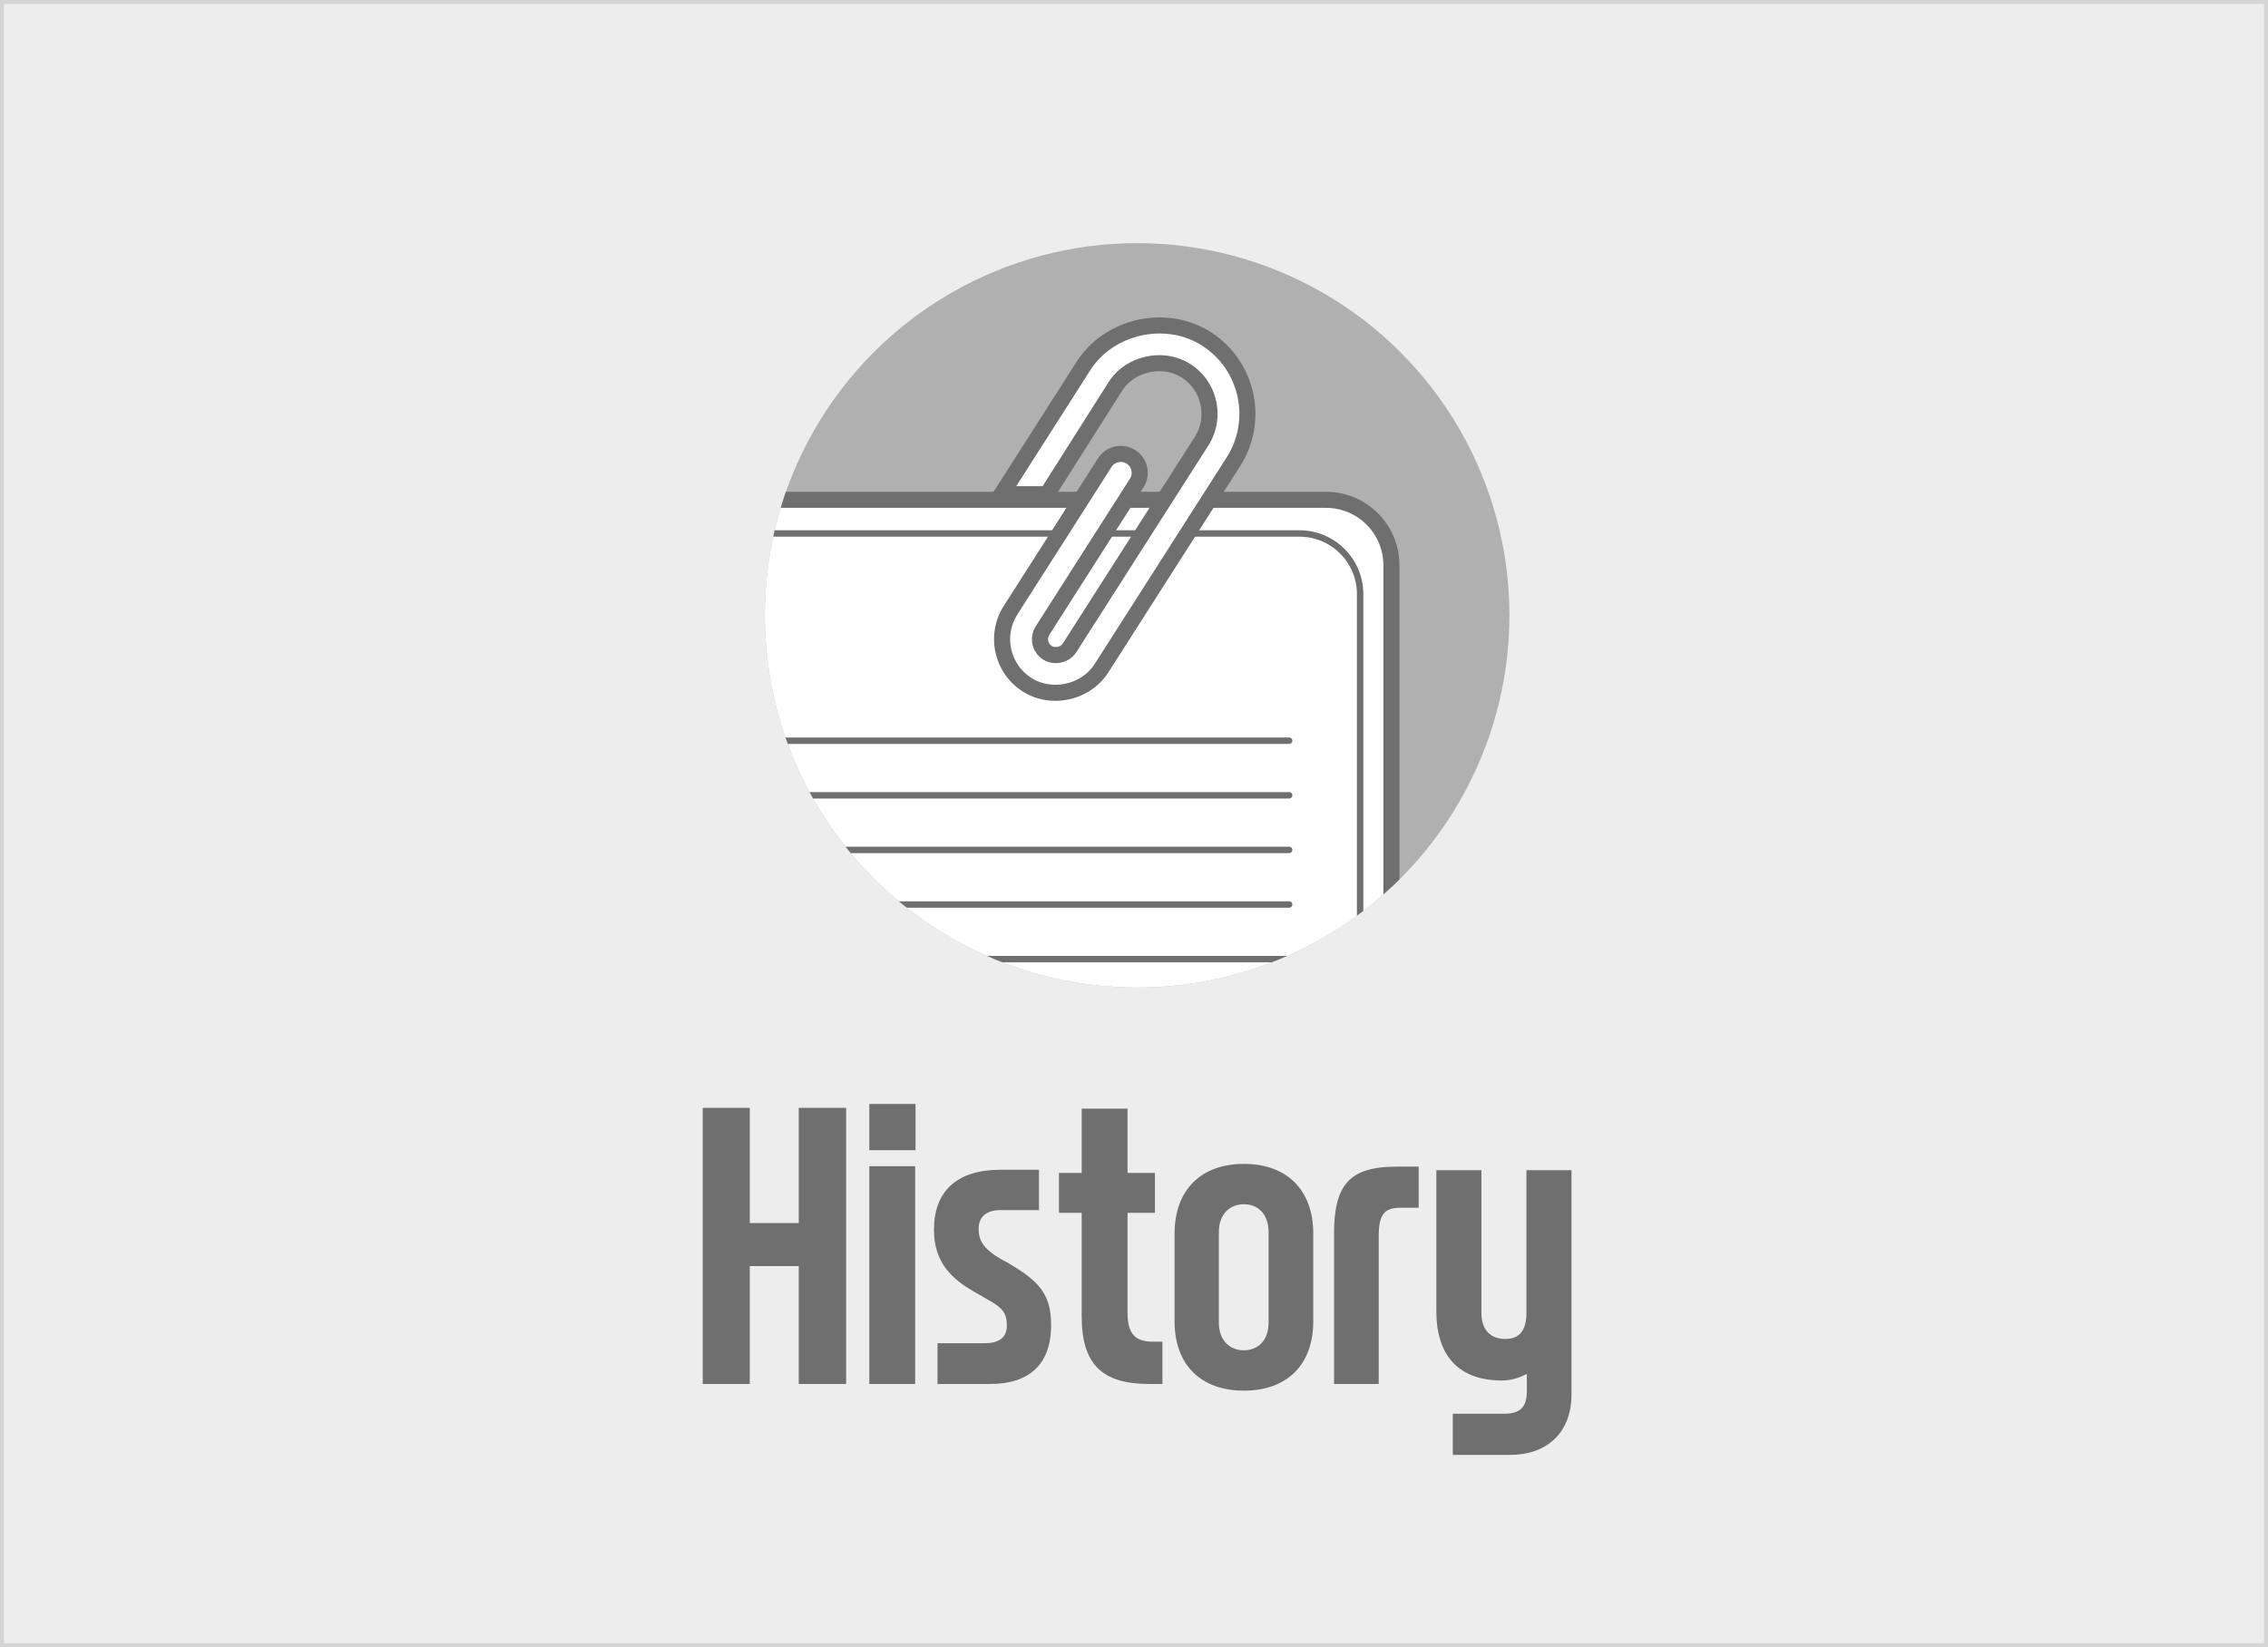 <?xml version="1.0" encoding="utf-8"?>
<!-- Generator: Adobe Illustrator 16.0.0, SVG Export Plug-In . SVG Version: 6.00 Build 0)  -->
<!DOCTYPE svg PUBLIC "-//W3C//DTD SVG 1.1//EN" "http://www.w3.org/Graphics/SVG/1.1/DTD/svg11.dtd">
<svg version="1.1" xmlns="http://www.w3.org/2000/svg" xmlns:xlink="http://www.w3.org/1999/xlink" x="0px" y="0px"
	 width="146.198px" height="106.203px" viewBox="0 0 146.198 106.203" enable-background="new 0 0 146.198 106.203"
	 xml:space="preserve">
<rect x="0" y="0" width="146.198" height="106.203" fill="#333333" stroke="none"/>
<g id="Layer_1">
	<g>
		
			<rect x="0.125" y="0.125" fill="#EDEDED" stroke="#D4D4D4" stroke-width="0.25" stroke-miterlimit="10" width="145.948" height="105.953"/>
		<g>
			<path fill="#6F6F6F" d="M54.544,71.436v17.804h-3.056v-7.602h-3.156v7.602h-3.031V71.436h3.031v7.425h3.156v-7.425H54.544z"/>
			<path fill="#6F6F6F" d="M56.037,74.163v-2.979h2.98v2.979H56.037z M56.037,89.239V75.198h2.955v14.041H56.037z"/>
			<path fill="#6F6F6F" d="M60.432,86.613h3.031c0.883,0,1.439-0.329,1.439-1.137c0-0.833-0.279-1.162-1.34-1.742l-0.656-0.379
				c-1.641-0.909-2.701-2.021-2.701-4.066c0-2.398,1.389-3.863,4.293-3.863h2.475v2.601h-2.475c-0.885,0-1.414,0.404-1.414,1.213
				c0,0.682,0.252,1.263,1.439,1.944l0.504,0.277c2.021,1.188,2.729,2.046,2.729,3.99c0,2.576-1.465,3.788-3.939,3.788h-3.385
				V86.613z"/>
			<path fill="#6F6F6F" d="M68.262,75.628h1.465v-4.142h2.955v4.142h1.768v2.575h-1.768v6.44c0,1.464,0.58,1.868,1.643,1.868h0.605
				v2.728h-0.834c-3.055,0-4.369-1.263-4.369-4.369v-6.667h-1.465V75.628z"/>
			<path fill="#6F6F6F" d="M75.715,79.542c0-2.828,1.717-4.495,4.469-4.495s4.47,1.667,4.47,4.495v5.656
				c0,2.829-1.718,4.471-4.47,4.471s-4.469-1.642-4.469-4.471V79.542z M78.568,85.274c0,1.212,0.758,1.793,1.615,1.793
				c0.859,0,1.592-0.581,1.592-1.793v-5.809c0-1.237-0.732-1.817-1.592-1.817c-0.857,0-1.615,0.58-1.615,1.817V85.274z"/>
			<path fill="#6F6F6F" d="M91.449,77.875h-1.161c-1.061,0-1.414,0.43-1.414,1.844v9.521h-2.879v-9.697
				c0-3.106,0.959-4.318,4.015-4.318h1.439V77.875z"/>
			<path fill="#6F6F6F" d="M101.3,75.451v14.47c0,2.525-1.666,3.89-3.939,3.89h-3.712v-2.652h3.308c1.061,0,1.465-0.454,1.465-1.465
				v-1.11c-0.505,0.277-1.061,0.429-1.616,0.429c-2.651,0-4.217-1.465-4.217-4.47v-9.091h2.904v9.192
				c0,1.212,0.682,1.691,1.54,1.691s1.363-0.479,1.363-1.691v-9.192H101.3z"/>
		</g>
		<g>
			<defs>
				<circle id="SVGID_1_" cx="73.3" cy="39.677" r="23.999"/>
			</defs>
			<clipPath id="SVGID_2_">
				<use xlink:href="#SVGID_1_"  overflow="visible"/>
			</clipPath>
			<circle clip-path="url(#SVGID_2_)" fill="#B0B0B0" cx="73.3" cy="39.677" r="23.999"/>
			<g clip-path="url(#SVGID_2_)">
				<path fill="#FFFFFF" stroke="#6F6F6F" stroke-width="1.036" stroke-miterlimit="10" d="M89.692,88.24
					c0,2.329-1.888,4.218-4.218,4.218H37.896c-2.33,0-4.219-1.889-4.219-4.218V36.446c0-2.329,1.889-4.218,4.219-4.218h47.578
					c2.33,0,4.218,1.889,4.218,4.218V88.24z"/>
				
					<path fill="none" stroke="#6F6F6F" stroke-width="0.414" stroke-linecap="round" stroke-linejoin="round" stroke-miterlimit="10" d="
					M87.676,86.373c0,2.162-1.753,3.915-3.914,3.915h-44.15c-2.162,0-3.915-1.752-3.915-3.915V38.313
					c0-2.162,1.753-3.915,3.915-3.915h44.15c2.161,0,3.914,1.752,3.914,3.915V86.373z"/>
				<g>
					<path fill="#FFFFFF" d="M68.029,44.67c-0.66,0-1.293-0.181-1.829-0.523c-1.616-1.034-2.091-3.188-1.059-4.802l6.074-9.516
						c0.23-0.354,0.615-0.564,1.031-0.564c0.232,0,0.46,0.066,0.656,0.192c0.274,0.176,0.465,0.447,0.535,0.765
						c0.071,0.319,0.014,0.646-0.163,0.921l-6.073,9.516c-0.149,0.233-0.199,0.51-0.14,0.781s0.221,0.5,0.452,0.648
						c0.154,0.099,0.34,0.151,0.536,0.151c0.368,0,0.711-0.178,0.894-0.464l8.508-13.322c0.978-1.531,0.527-3.572-1.004-4.55
						c-0.5-0.319-1.094-0.487-1.717-0.487c-1.158,0-2.242,0.571-2.828,1.491l-4.409,6.957h-2.93l5.278-8.271
						c1.027-1.608,2.908-2.608,4.909-2.608c1.089,0,2.129,0.298,3.01,0.86c2.665,1.702,3.449,5.256,1.749,7.921l-8.508,13.32
						C70.382,44.063,69.242,44.67,68.029,44.67L68.029,44.67z"/>
					<path fill="#6F6F6F" d="M74.753,21.503c0.951,0,1.903,0.25,2.729,0.779c2.426,1.549,3.139,4.782,1.592,7.207l-8.508,13.32
						c-0.55,0.863-1.542,1.344-2.537,1.344c-0.54,0-1.081-0.142-1.551-0.441c-1.373-0.878-1.779-2.712-0.9-4.087l5.285-8.279
						l0.789-1.238c0.137-0.209,0.363-0.324,0.595-0.324c0.129,0,0.26,0.036,0.378,0.111c0.326,0.209,0.424,0.644,0.215,0.969
						l-0.309,0.482l-5.766,9.035c-0.463,0.722-0.25,1.686,0.471,2.145c0.247,0.158,0.53,0.232,0.814,0.232
						c0.521,0,1.042-0.251,1.33-0.704l8.508-13.321c1.131-1.771,0.611-4.133-1.162-5.265c-0.604-0.386-1.3-0.568-1.995-0.568
						c-1.279,0-2.557,0.618-3.265,1.73l-4.258,6.717H65.51l4.77-7.474C71.251,22.35,73.002,21.503,74.753,21.503 M74.753,20.467
						c-2.177,0-4.226,1.091-5.347,2.847l-4.77,7.474l-1.017,1.593h1.89h1.699h0.569l0.306-0.481l4.258-6.717
						c0.49-0.77,1.406-1.249,2.39-1.249c0.524,0,1.021,0.14,1.438,0.406c1.291,0.824,1.67,2.544,0.847,3.835l-8.508,13.321
						c-0.086,0.135-0.27,0.226-0.457,0.226c-0.067,0-0.167-0.012-0.257-0.069c-0.156-0.1-0.208-0.246-0.225-0.324
						c-0.018-0.078-0.032-0.233,0.068-0.389l5.767-9.037l0.308-0.48c0.251-0.391,0.334-0.857,0.232-1.312
						c-0.101-0.452-0.371-0.838-0.761-1.088c-0.282-0.18-0.604-0.274-0.937-0.274c-0.592,0-1.139,0.297-1.463,0.794l-0.794,1.247
						l-5.285,8.278c-1.186,1.854-0.641,4.33,1.216,5.517c0.621,0.396,1.35,0.604,2.108,0.604c1.388,0,2.695-0.699,3.411-1.824
						l8.507-13.318c1.854-2.907,0.999-6.781-1.907-8.637C77.077,20.793,75.939,20.467,74.753,20.467L74.753,20.467z"/>
				</g>
			</g>
			<g clip-path="url(#SVGID_2_)">
				
					<line fill="none" stroke="#6F6F6F" stroke-width="0.414" stroke-linecap="round" stroke-linejoin="round" stroke-miterlimit="10" x1="83.1" y1="47.761" x2="42.787" y2="47.761"/>
				
					<line fill="none" stroke="#6F6F6F" stroke-width="0.414" stroke-linecap="round" stroke-linejoin="round" stroke-miterlimit="10" x1="83.1" y1="51.282" x2="42.787" y2="51.282"/>
				
					<line fill="none" stroke="#6F6F6F" stroke-width="0.414" stroke-linecap="round" stroke-linejoin="round" stroke-miterlimit="10" x1="83.1" y1="54.802" x2="42.787" y2="54.802"/>
				
					<line fill="none" stroke="#6F6F6F" stroke-width="0.414" stroke-linecap="round" stroke-linejoin="round" stroke-miterlimit="10" x1="83.1" y1="58.323" x2="42.787" y2="58.323"/>
				
					<line fill="none" stroke="#6F6F6F" stroke-width="0.414" stroke-linecap="round" stroke-linejoin="round" stroke-miterlimit="10" x1="83.1" y1="61.843" x2="42.787" y2="61.843"/>
				
					<line fill="none" stroke="#6F6F6F" stroke-width="0.414" stroke-linecap="round" stroke-linejoin="round" stroke-miterlimit="10" x1="83.1" y1="65.364" x2="42.787" y2="65.364"/>
			</g>
		</g>
	</g>
</g>
<g id="Isolation_Mode">
</g>
</svg>
